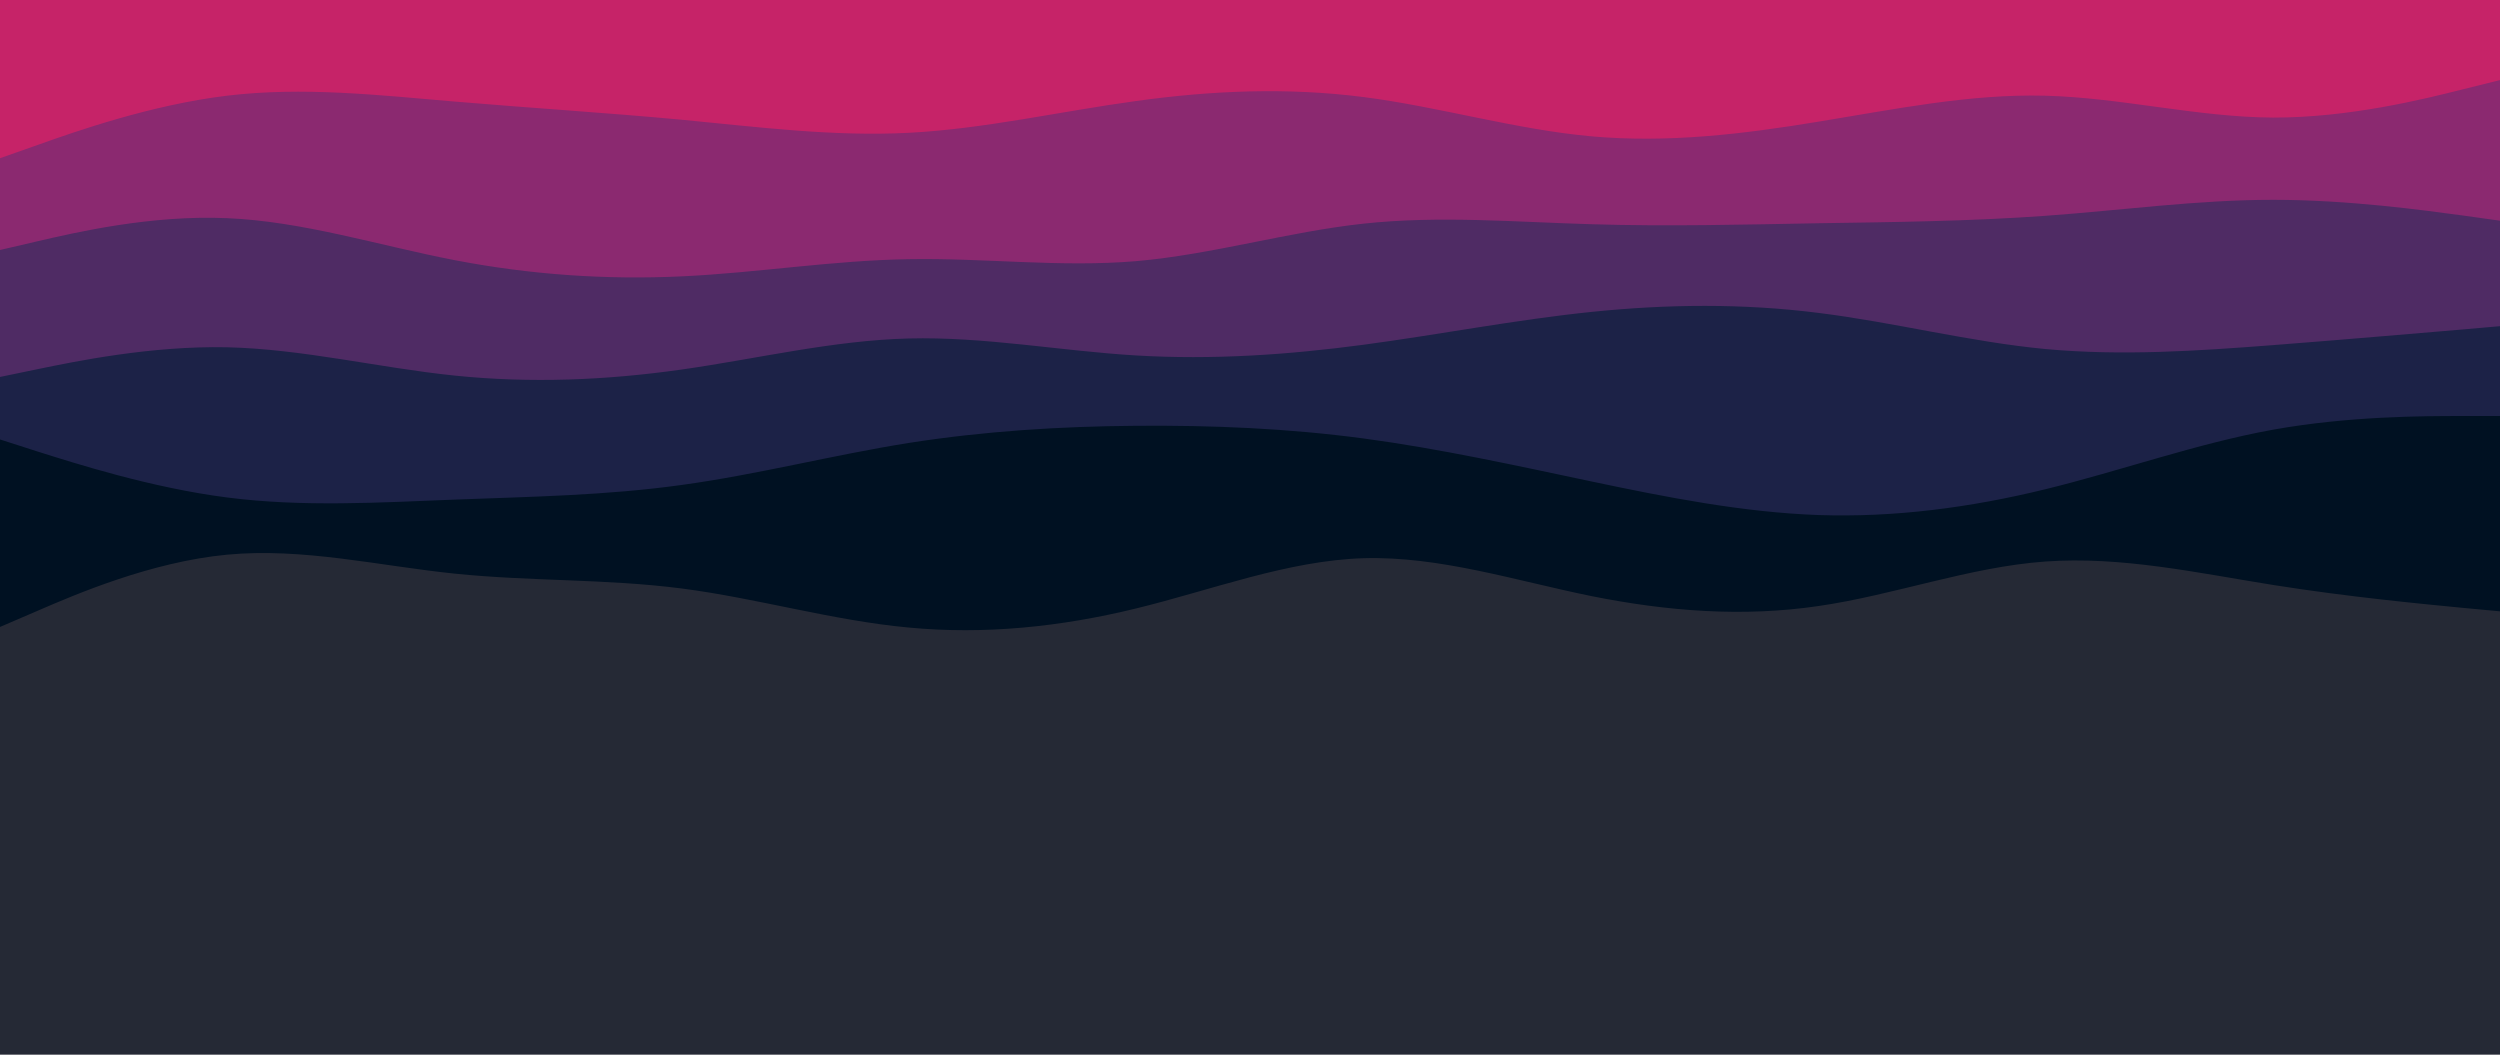 <svg id="visual" viewBox="0 0 1280 540" width="1280" height="540" xmlns="http://www.w3.org/2000/svg" xmlns:xlink="http://www.w3.org/1999/xlink" version="1.1"><rect x="0" y="0" width="1280" height="540" fill="#252935"></rect><path d="M0 321L19.3 312.7C38.7 304.3 77.3 287.7 116.2 284C155 280.3 194 289.7 232.8 293.7C271.7 297.7 310.3 296.3 349 301.3C387.7 306.3 426.3 317.7 465.2 321.3C504 325 543 321 581.8 311.5C620.7 302 659.3 287 698.2 285.8C737 284.7 776 297.3 814.8 305.2C853.7 313 892.3 316 931 310.3C969.7 304.7 1008.3 290.3 1047.2 287.5C1086 284.7 1125 293.3 1163.8 299.5C1202.7 305.7 1241.3 309.3 1260.7 311.2L1280 313L1280 0L1260.7 0C1241.3 0 1202.7 0 1163.8 0C1125 0 1086 0 1047.2 0C1008.3 0 969.7 0 931 0C892.3 0 853.7 0 814.8 0C776 0 737 0 698.2 0C659.3 0 620.7 0 581.8 0C543 0 504 0 465.2 0C426.3 0 387.7 0 349 0C310.3 0 271.7 0 232.8 0C194 0 155 0 116.2 0C77.3 0 38.7 0 19.3 0L0 0Z" fill="#001122"></path><path d="M0 225L19.3 231.2C38.7 237.3 77.3 249.7 116.2 254.7C155 259.7 194 257.3 232.8 255.8C271.7 254.3 310.3 253.7 349 248.3C387.7 243 426.3 233 465.2 226.8C504 220.7 543 218.3 581.8 218C620.7 217.7 659.3 219.3 698.2 224.5C737 229.7 776 238.3 814.8 246.5C853.7 254.7 892.3 262.3 931 263.7C969.7 265 1008.3 260 1047.2 250.5C1086 241 1125 227 1163.8 220C1202.7 213 1241.3 213 1260.7 213L1280 213L1280 0L1260.7 0C1241.3 0 1202.7 0 1163.8 0C1125 0 1086 0 1047.2 0C1008.3 0 969.7 0 931 0C892.3 0 853.7 0 814.8 0C776 0 737 0 698.2 0C659.3 0 620.7 0 581.8 0C543 0 504 0 465.2 0C426.3 0 387.7 0 349 0C310.3 0 271.7 0 232.8 0C194 0 155 0 116.2 0C77.3 0 38.7 0 19.3 0L0 0Z" fill="#1c2247"></path><path d="M0 193L19.3 189C38.7 185 77.3 177 116.2 177.8C155 178.7 194 188.3 232.8 192.3C271.7 196.3 310.3 194.7 349 189.2C387.7 183.7 426.3 174.3 465.2 173.3C504 172.3 543 179.7 581.8 182C620.7 184.3 659.3 181.7 698.2 176.5C737 171.3 776 163.7 814.8 159.7C853.7 155.7 892.3 155.3 931 160.2C969.7 165 1008.3 175 1047.2 178.7C1086 182.3 1125 179.7 1163.8 176.7C1202.7 173.7 1241.3 170.3 1260.7 168.7L1280 167L1280 0L1260.7 0C1241.3 0 1202.7 0 1163.8 0C1125 0 1086 0 1047.2 0C1008.3 0 969.7 0 931 0C892.3 0 853.7 0 814.8 0C776 0 737 0 698.2 0C659.3 0 620.7 0 581.8 0C543 0 504 0 465.2 0C426.3 0 387.7 0 349 0C310.3 0 271.7 0 232.8 0C194 0 155 0 116.2 0C77.3 0 38.7 0 19.3 0L0 0Z" fill="#4f2b64"></path><path d="M0 128L19.3 123.5C38.7 119 77.3 110 116.2 111.7C155 113.3 194 125.7 232.8 133.2C271.7 140.7 310.3 143.3 349 141.5C387.7 139.7 426.3 133.3 465.2 132.7C504 132 543 137 581.8 133.7C620.7 130.3 659.3 118.7 698.2 114.5C737 110.3 776 113.7 814.8 114.8C853.7 116 892.3 115 931 114.3C969.7 113.7 1008.3 113.3 1047.2 110.5C1086 107.7 1125 102.3 1163.8 102.3C1202.7 102.3 1241.3 107.7 1260.7 110.3L1280 113L1280 0L1260.7 0C1241.3 0 1202.7 0 1163.8 0C1125 0 1086 0 1047.2 0C1008.3 0 969.7 0 931 0C892.3 0 853.7 0 814.8 0C776 0 737 0 698.2 0C659.3 0 620.7 0 581.8 0C543 0 504 0 465.2 0C426.3 0 387.7 0 349 0C310.3 0 271.7 0 232.8 0C194 0 155 0 116.2 0C77.3 0 38.7 0 19.3 0L0 0Z" fill="#8b2970"></path><path d="M0 81L19.3 74.2C38.7 67.3 77.3 53.7 116.2 49C155 44.3 194 48.7 232.8 52C271.7 55.3 310.3 57.7 349 61.3C387.7 65 426.3 70 465.2 68C504 66 543 57 581.8 51.7C620.7 46.3 659.3 44.7 698.2 49.7C737 54.7 776 66.3 814.8 69.8C853.7 73.3 892.3 68.7 931 62.3C969.7 56 1008.3 48 1047.2 49C1086 50 1125 60 1163.8 60.2C1202.7 60.3 1241.3 50.7 1260.7 45.8L1280 41L1280 0L1260.7 0C1241.3 0 1202.7 0 1163.8 0C1125 0 1086 0 1047.2 0C1008.3 0 969.7 0 931 0C892.3 0 853.7 0 814.8 0C776 0 737 0 698.2 0C659.3 0 620.7 0 581.8 0C543 0 504 0 465.2 0C426.3 0 387.7 0 349 0C310.3 0 271.7 0 232.8 0C194 0 155 0 116.2 0C77.3 0 38.7 0 19.3 0L0 0Z" fill="#c62368"></path></svg>